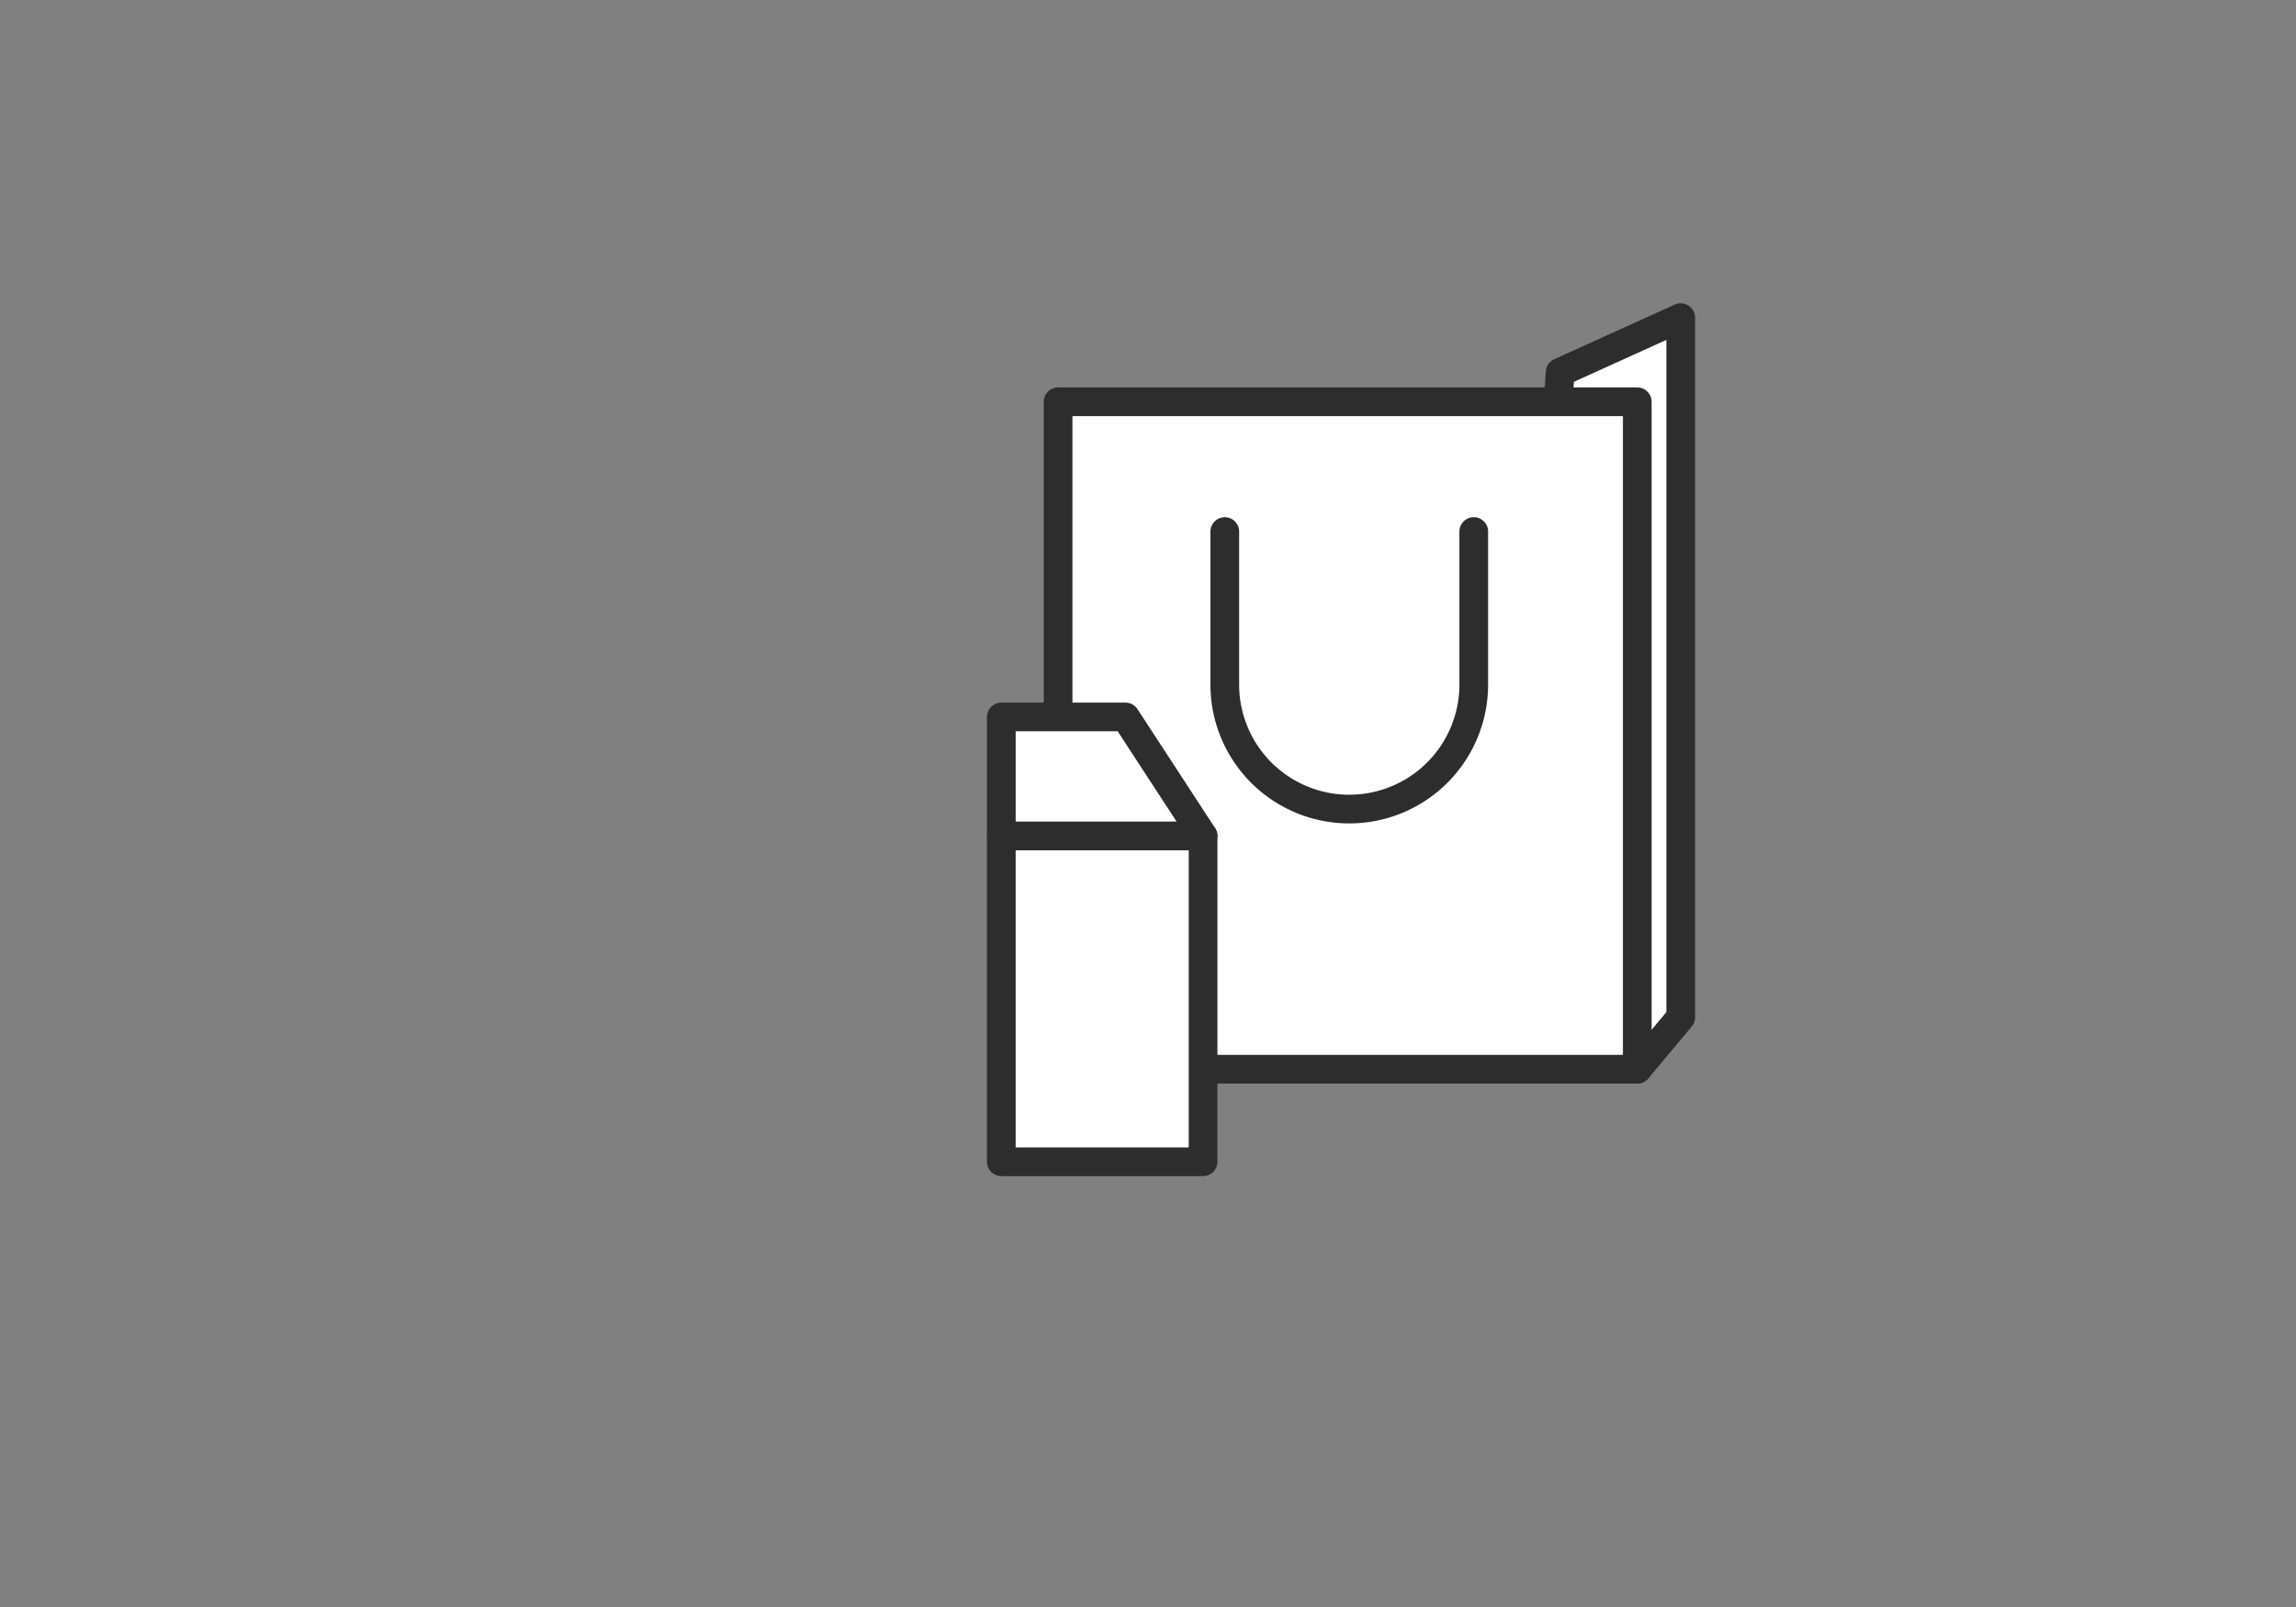 <svg xmlns="http://www.w3.org/2000/svg" width="120" height="84" viewBox="0 0 120 84">
  <rect x="0" y="0" width="120" height="84" fill="#808080" stroke="none"/>
  <g id="icon-product-etc" transform="translate(-1260 -730)">
    <path id="패스_6306" data-name="패스 6306" d="M55.861,1.75V38.324L53.59,41.036s-5.717-7.623-5.791-7.843S49.558,4.608,49.558,4.608Z" transform="translate(1291.982 744.853)" fill="#fff"/>
    <path id="패스_6307" data-name="패스 6307" d="M55.861,1.75V38.324L53.59,41.036s-5.717-7.623-5.791-7.843S49.558,4.608,49.558,4.608Z" transform="translate(1291.982 744.853)" fill="none" stroke="#2d2d2d" stroke-linecap="round" stroke-linejoin="round" stroke-width="1.5"/>
    <rect id="사각형_468" data-name="사각형 468" width="30.271" height="34.888" transform="translate(1315.301 751)" fill="#fff"/>
    <rect id="사각형_469" data-name="사각형 469" width="30.271" height="34.888" transform="translate(1315.301 751)" fill="none" stroke="#2d2d2d" stroke-linecap="round" stroke-linejoin="round" stroke-width="1.5"/>
    <path id="패스_6310" data-name="패스 6310" d="M31.15,22.785v8a6.506,6.506,0,1,1-13.012,0v-8" transform="translate(1305.875 735)" fill="none" stroke="#2d2d2d" stroke-linecap="round" stroke-linejoin="round" stroke-width="1.5"/>
    <rect id="사각형_475" data-name="사각형 475" width="10.545" height="17.033" transform="translate(1312.333 773.694)" fill="#fff" stroke="#2d2d2d" stroke-linecap="round" stroke-linejoin="round" stroke-width="1.5"/>
    <path id="패스_6315" data-name="패스 6315" d="M52.443,7.968,48.387,1.75H41.9V7.968Z" transform="translate(1270.434 765.725)" fill="#fff" stroke="#2d2d2d" stroke-linecap="round" stroke-linejoin="round" stroke-width="1.5"/>
    <rect id="사각형_2614" data-name="사각형 2614" width="120" height="84" transform="translate(1260 730)" fill="none"/>
  </g>
</svg>

